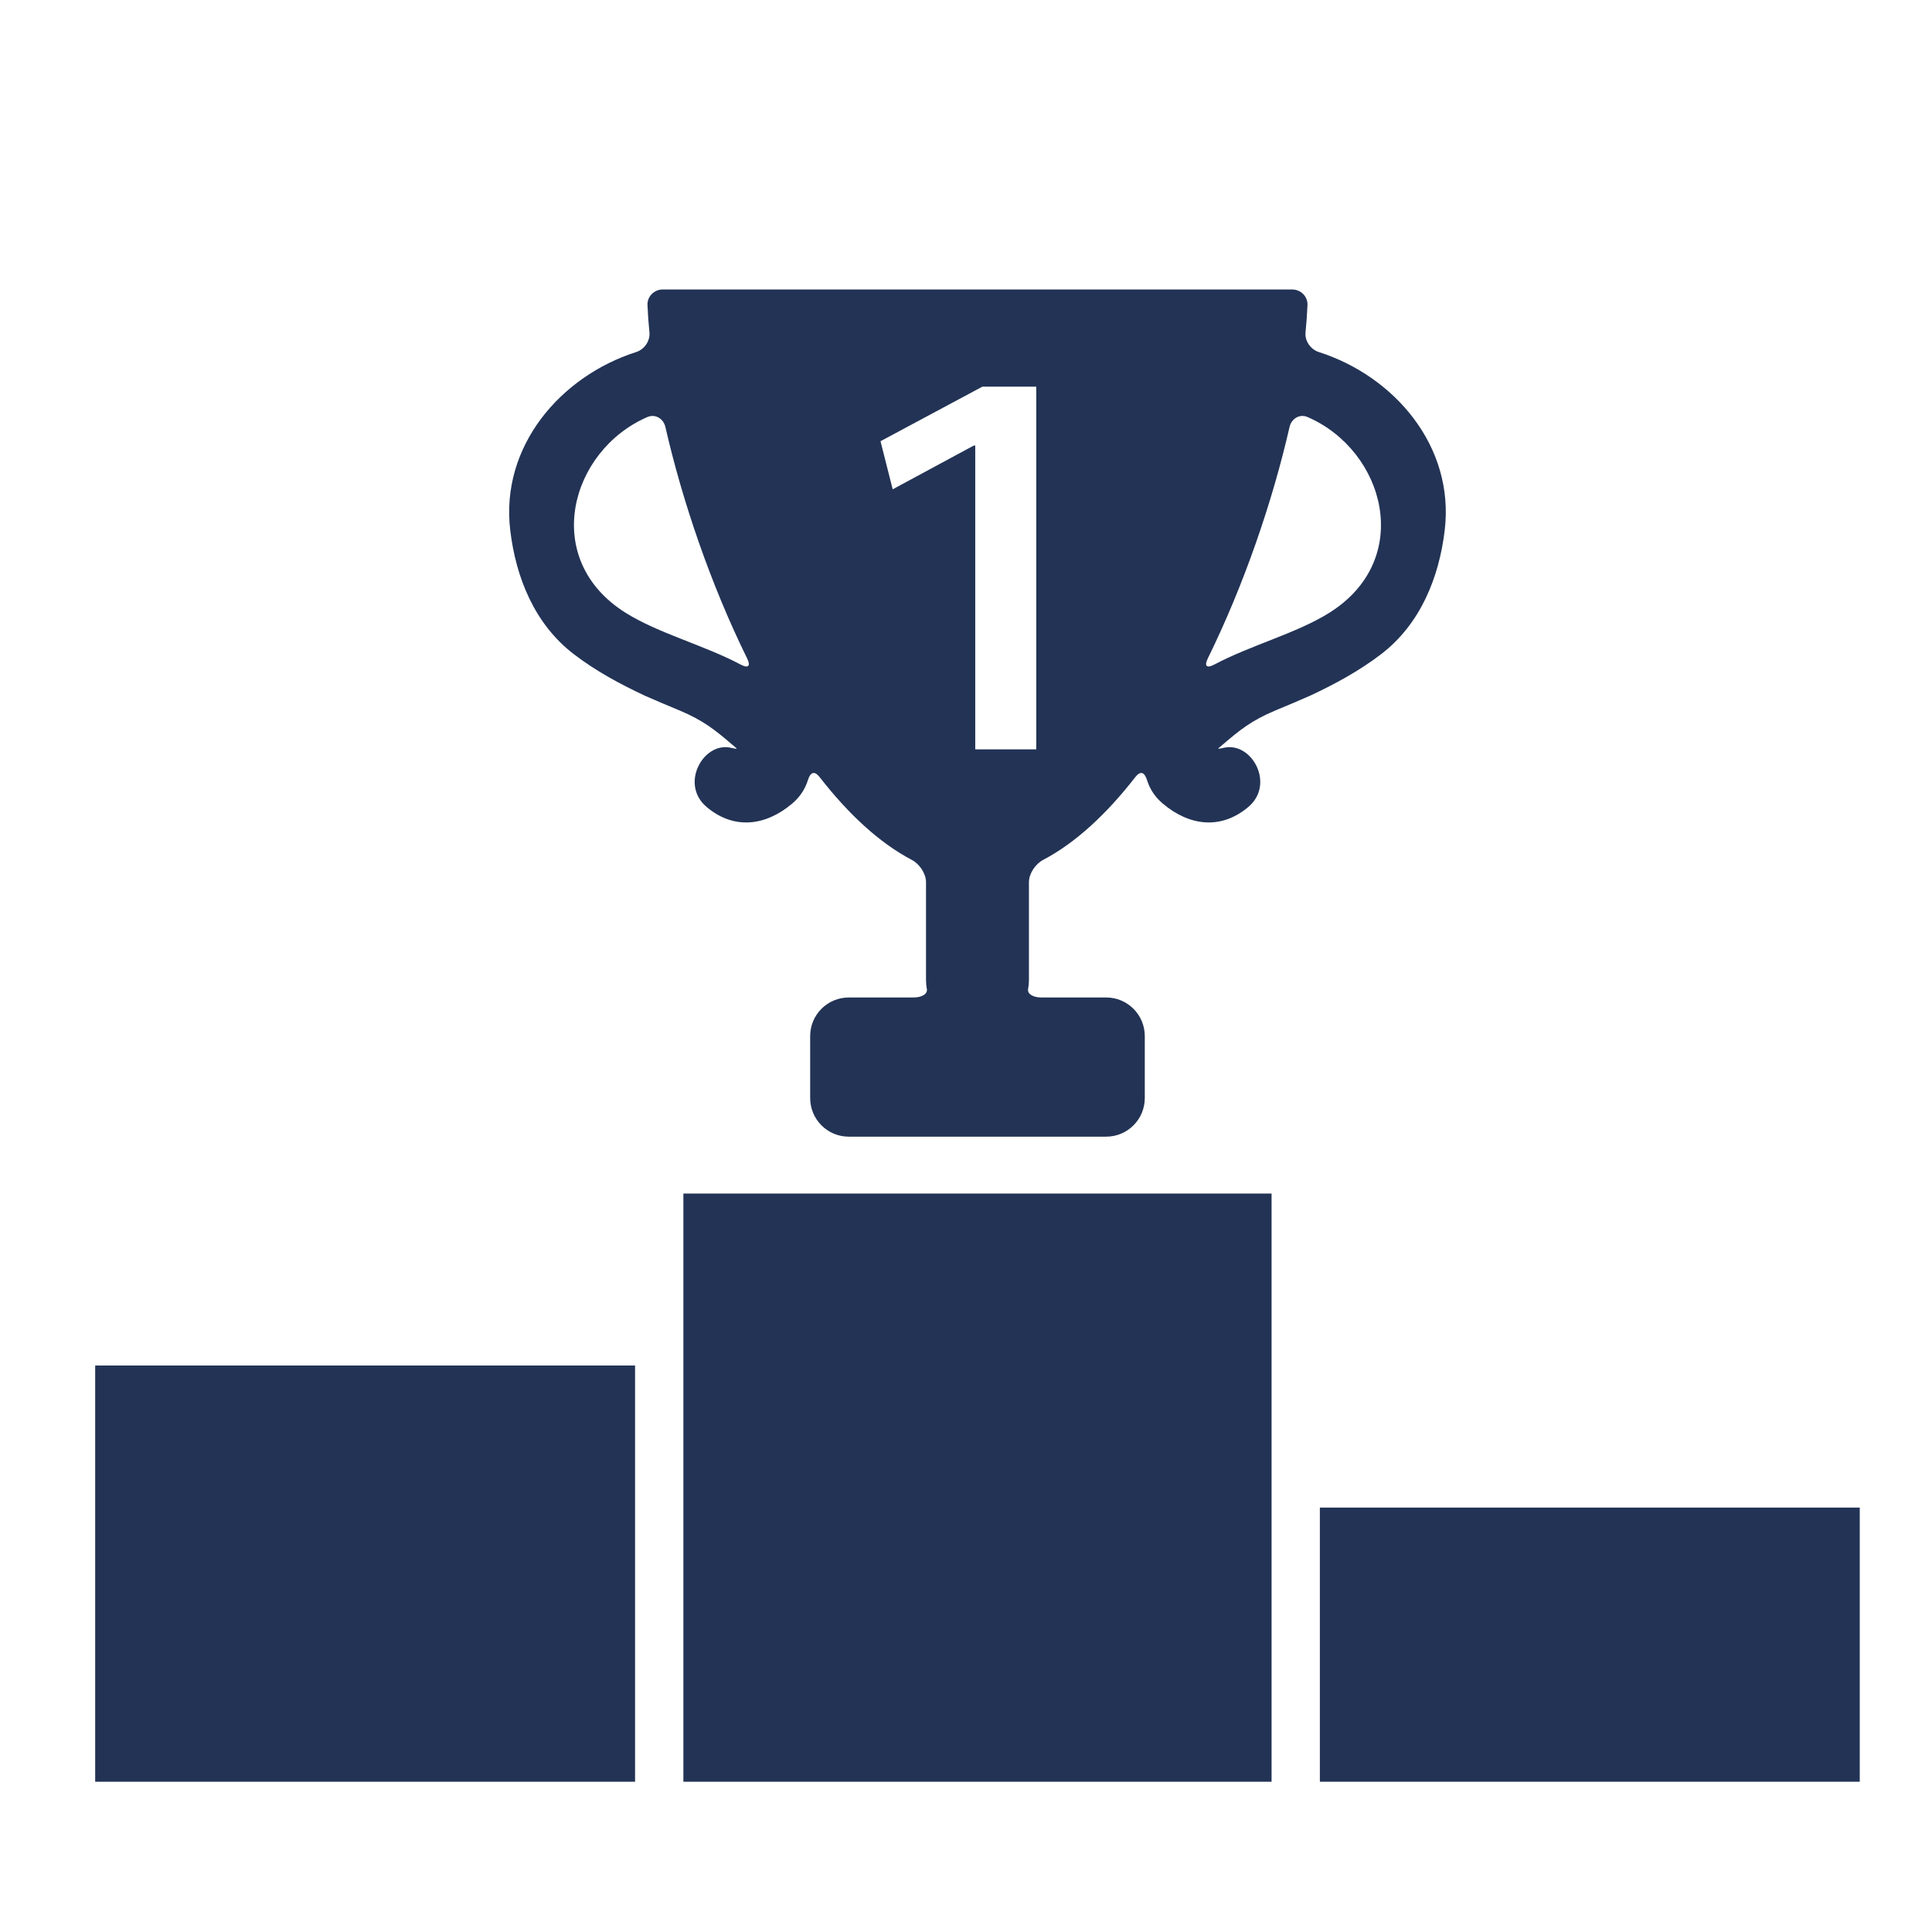 <?xml version="1.0" encoding="iso-8859-1"?>
<!-- Generator: Adobe Illustrator 17.1.0, SVG Export Plug-In . SVG Version: 6.00 Build 0)  -->
<!DOCTYPE svg PUBLIC "-//W3C//DTD SVG 1.1//EN" "http://www.w3.org/Graphics/SVG/1.1/DTD/svg11.dtd">
<svg version="1.1" id="Capa_1" xmlns="http://www.w3.org/2000/svg" xmlns:xlink="http://www.w3.org/1999/xlink" x="0px" y="0px"
	 viewBox="0 0 200 200" style="enable-background:new 0 0 200 200; fill: #223355;" xml:space="preserve">
<g class="ranking">
	<rect x="9.853" y="141.358" width="55.889" height="43.087"/>
	<rect x="136.632" y="156.064" width="55.889" height="28.38"/>
	<rect x="70.743" y="123.556" width="60.889" height="60.889"/>
	<path d="M149.559,54.87c1.025-8.705-5.24-15.932-13.035-18.426c-0.85-0.272-1.465-1.148-1.377-2.036
		c0.097-0.98,0.165-1.924,0.203-2.825c0.037-0.892-0.689-1.616-1.582-1.616h-65.16c-0.893,0-1.619,0.724-1.581,1.616
		c0.038,0.901,0.105,1.845,0.202,2.825c0.088,0.888-0.527,1.765-1.377,2.037c-7.795,2.494-14.061,9.721-13.035,18.426
		c0.58,4.926,2.536,9.766,6.61,12.868c2.294,1.747,4.725,3.061,7.327,4.28c1.192,0.523,2.39,1.032,3.594,1.528
		c2.477,1.037,3.712,2.051,5.421,3.511c0.679,0.58,0.678,0.5-0.199,0.332c-2.814-0.536-5.208,3.81-2.409,6.159
		c2.838,2.383,6.115,1.948,8.847-0.364c0.827-0.7,1.345-1.527,1.624-2.419c0.267-0.852,0.683-1.005,1.231-0.301
		c2.943,3.779,6.147,6.779,9.533,8.555c0.791,0.415,1.464,1.409,1.464,2.302v10.148c0,0.311,0.031,0.614,0.087,0.908
		c0.094,0.496-0.481,0.881-1.374,0.881h-6.708c-2.208,0-3.997,1.789-3.997,3.997v6.415c0,2.208,1.79,3.997,3.997,3.997h26.646
		c2.208,0,3.997-1.789,3.997-3.997v-6.415c0-2.208-1.79-3.997-3.997-3.997h-6.708c-0.893,0-1.468-0.385-1.374-0.881
		c0.056-0.294,0.087-0.597,0.087-0.908V91.321c0-0.893,0.673-1.887,1.463-2.302c3.386-1.776,6.59-4.776,9.533-8.555
		c0.548-0.704,0.964-0.551,1.231,0.301c0.279,0.892,0.797,1.719,1.624,2.419c2.732,2.312,6.009,2.747,8.847,0.364
		c2.798-2.349,0.405-6.695-2.409-6.159c-0.877,0.167-0.877,0.248-0.199-0.332c1.708-1.46,2.943-2.474,5.421-3.511
		c1.204-0.496,2.401-1.005,3.593-1.528c2.603-1.219,5.033-2.533,7.328-4.28C147.022,64.636,148.978,59.796,149.559,54.87z
		 M76.669,68.795c-3.827-2.029-8.486-3.219-11.895-5.351c-8.846-5.534-5.78-16.791,2.24-20.271c0.819-0.355,1.668,0.162,1.868,1.032
		c1.765,7.715,4.692,16.287,8.461,23.955C77.737,68.96,77.458,69.213,76.669,68.795z M107.273,77.576h-6.316V46.122h-0.148
		l-8.398,4.531l-1.261-4.979l10.548-5.648h5.575V77.576z M137.6,63.443c-3.409,2.132-8.068,3.322-11.895,5.351
		c-0.789,0.418-1.067,0.165-0.673-0.636c3.769-7.668,6.695-16.24,8.461-23.954c0.199-0.87,1.048-1.387,1.867-1.032
		C143.38,46.653,146.445,57.91,137.6,63.443z"/>
</g>
</svg>
